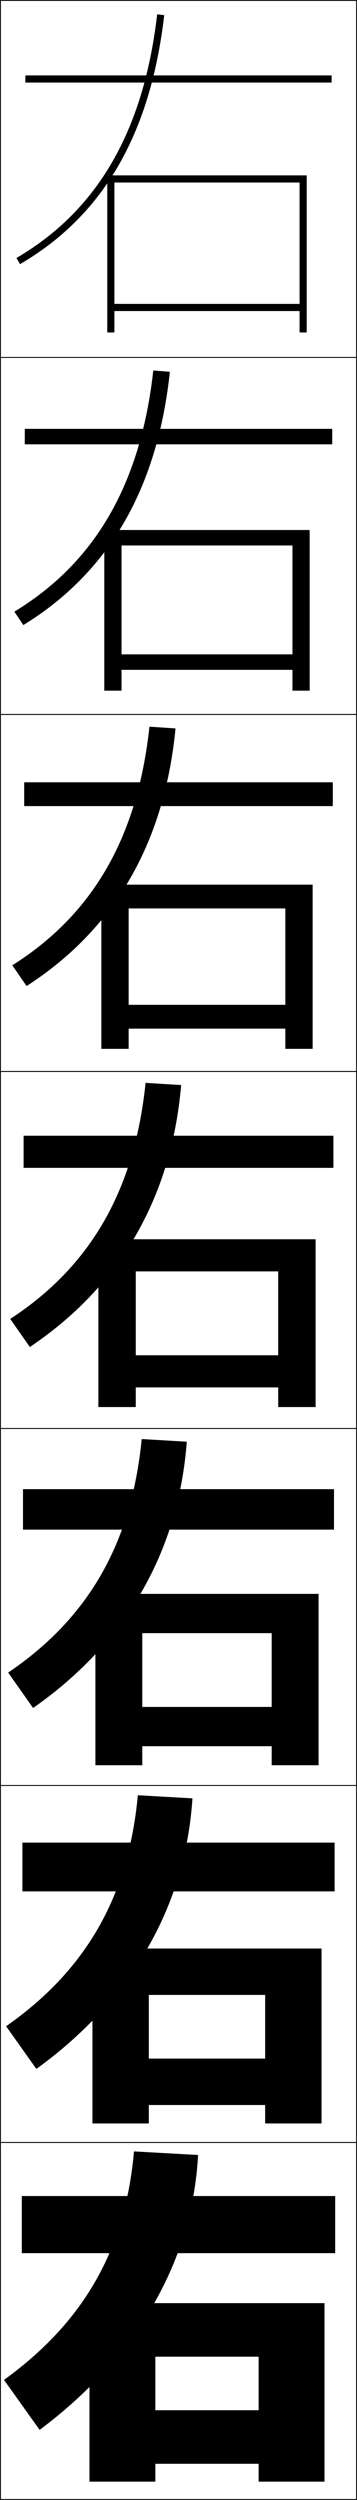 <?xml version="1.0" encoding="utf-8"?>
<!-- Generator: Adobe Illustrator 11 Build 225, SVG Export Plug-In . SVG Version: 6.0.0 Build 78)  -->
<!DOCTYPE svg PUBLIC "-//W3C//DTD SVG 1.0//EN"    "http://www.w3.org/TR/2001/REC-SVG-20010904/DTD/svg10.dtd">
<svg  xmlns="http://www.w3.org/2000/svg" xmlns:xlink="http://www.w3.org/1999/xlink" xmlns:a="http://ns.adobe.com/AdobeSVGViewerExtensions/3.0/"
	 width="100.25" height="700.25" viewBox="0 0 100.25 700.25" overflow="visible" enable-background="new 0 0 100.25 700.25"
	 xml:space="preserve">
		<g id="glyphs">
			<g>
				<rect x="0.125" y="0.125" fill="none" stroke="#000000" stroke-width="0.25" width="100" height="100"/> 
				<rect x="0.125" y="100.125" fill="none" stroke="#000000" stroke-width="0.25" width="100" height="100"/> 
				<rect x="0.125" y="200.125" fill="none" stroke="#000000" stroke-width="0.25" width="100" height="100"/> 
				<rect x="0.125" y="300.125" fill="none" stroke="#000000" stroke-width="0.25" width="100" height="100"/> 
				<rect x="0.125" y="400.125" fill="none" stroke="#000000" stroke-width="0.25" width="100" height="100"/> 
				<rect x="0.125" y="500.125" fill="none" stroke="#000000" stroke-width="0.25" width="100" height="100"/> 
				<rect x="0.125" y="600.125" fill="none" stroke="#000000" stroke-width="0.25" width="100" height="100"/> 
			</g>
			<g>
				<rect x="7.125" y="21.125" width="86" height="2"/> 
				<rect x="6.958" y="120.125" width="86.333" height="4.333"/> 
				<rect x="6.792" y="219.125" width="86.667" height="6.667"/> 
				<rect x="6.625" y="318.125" width="87" height="9"/> 
				<rect x="6.458" y="417.125" width="87.333" height="11.333"/> 
				<rect x="6.292" y="516.125" width="87.667" height="13.667"/> 
				<rect x="6.125" y="615.125" width="88" height="16"/> 
			</g>
			<g>
				<polygon points="84.125,85.125 32.125,85.125 32.125,87.125 84.125,87.125 84.125,93.125 86.125,93.125 86.125,49.125 
					30.125,49.125 30.125,93.125 32.125,93.125 32.125,51.125 84.125,51.125 "/>
				<polygon points="86.958,148.458 29.291,148.458 29.291,193.458 34.125,193.458 
					34.125,152.792 82.125,152.792 82.125,183.292 34.125,183.292 34.125,187.625 
					82.125,187.625 82.125,193.458 86.958,193.458 "/>
				<polygon points="87.792,247.792 28.458,247.792 28.458,293.792 36.125,293.792 36.125,254.459 
					80.125,254.459 80.125,281.458 36.125,281.458 36.125,288.125 80.125,288.125 80.125,293.792 
					87.792,293.792 "/>
				<polygon points="88.625,347.125 27.625,347.125 27.625,394.125 38.125,394.125 38.125,356.126 78.125,356.126 
					78.125,379.625 38.125,379.625 38.125,388.625 78.125,388.625 78.125,394.125 88.625,394.125 "/>
				<polygon points="89.458,446.459 26.792,446.459 26.792,494.458 39.958,494.458 
					39.958,457.459 76.291,457.459 76.291,478.125 39.958,478.125 39.958,489.125 76.291,489.125 
					76.291,494.458 89.458,494.458 "/>
				<polygon points="90.292,545.792 25.958,545.792 25.958,594.792 41.792,594.792 
					41.792,558.793 74.458,558.793 74.458,576.625 41.792,576.625 41.792,589.625 74.458,589.625 
					74.458,594.792 90.292,594.792 "/>
				<polygon points="72.625,695.125 91.125,695.125 91.125,645.126 25.125,645.126 25.125,695.125 43.625,695.125 
					43.625,660.126 72.625,660.126 72.625,675.125 43.625,675.125 43.625,690.125 72.625,690.125 "/>
			</g>
			<g>
				<path d="M4.621,72.261l1.008,1.728c23.375-13.625,36.619-36.44,40.489-69.749
					l-1.986-0.23C40.34,36.649,27.416,58.975,4.621,72.261z"/>
				<path d="M47.702,104.138l-4.655-0.359c-3.569,31.841-16.331,53.808-39.009,67.543
					l2.506,3.773C30.553,160.364,44.212,136.87,47.702,104.138z"/>
				<path d="M49.287,204.035l-7.323-0.487c-3.348,31.043-15.947,52.651-38.508,66.834
					l4.005,5.818C32.102,260.364,46.177,236.191,49.287,204.035z"/>
				<path d="M2.873,369.443l5.504,7.864c25.273-16.943,39.765-41.795,42.494-73.375
					l-9.992-0.615C37.754,333.562,25.316,354.812,2.873,369.443z"/>
				<path d="M52.456,403.83l-12.662-0.743c-2.902,29.446-15.177,50.339-37.504,65.417
					l7.002,9.909C35.199,460.364,50.106,434.834,52.456,403.83z"/>
				<path d="M54.041,503.728l-15.331-0.872c-2.68,28.649-14.792,49.183-37.002,64.709
					l8.501,11.955C36.748,560.365,52.071,534.155,54.041,503.728z"/>
				<path d="M37.625,602.625c-2.457,27.851-14.407,48.026-36.5,64l10,14
					c27.172-20.26,42.91-47.148,44.5-77L37.625,602.625z"/>
			</g>
		</g>
	</svg>
